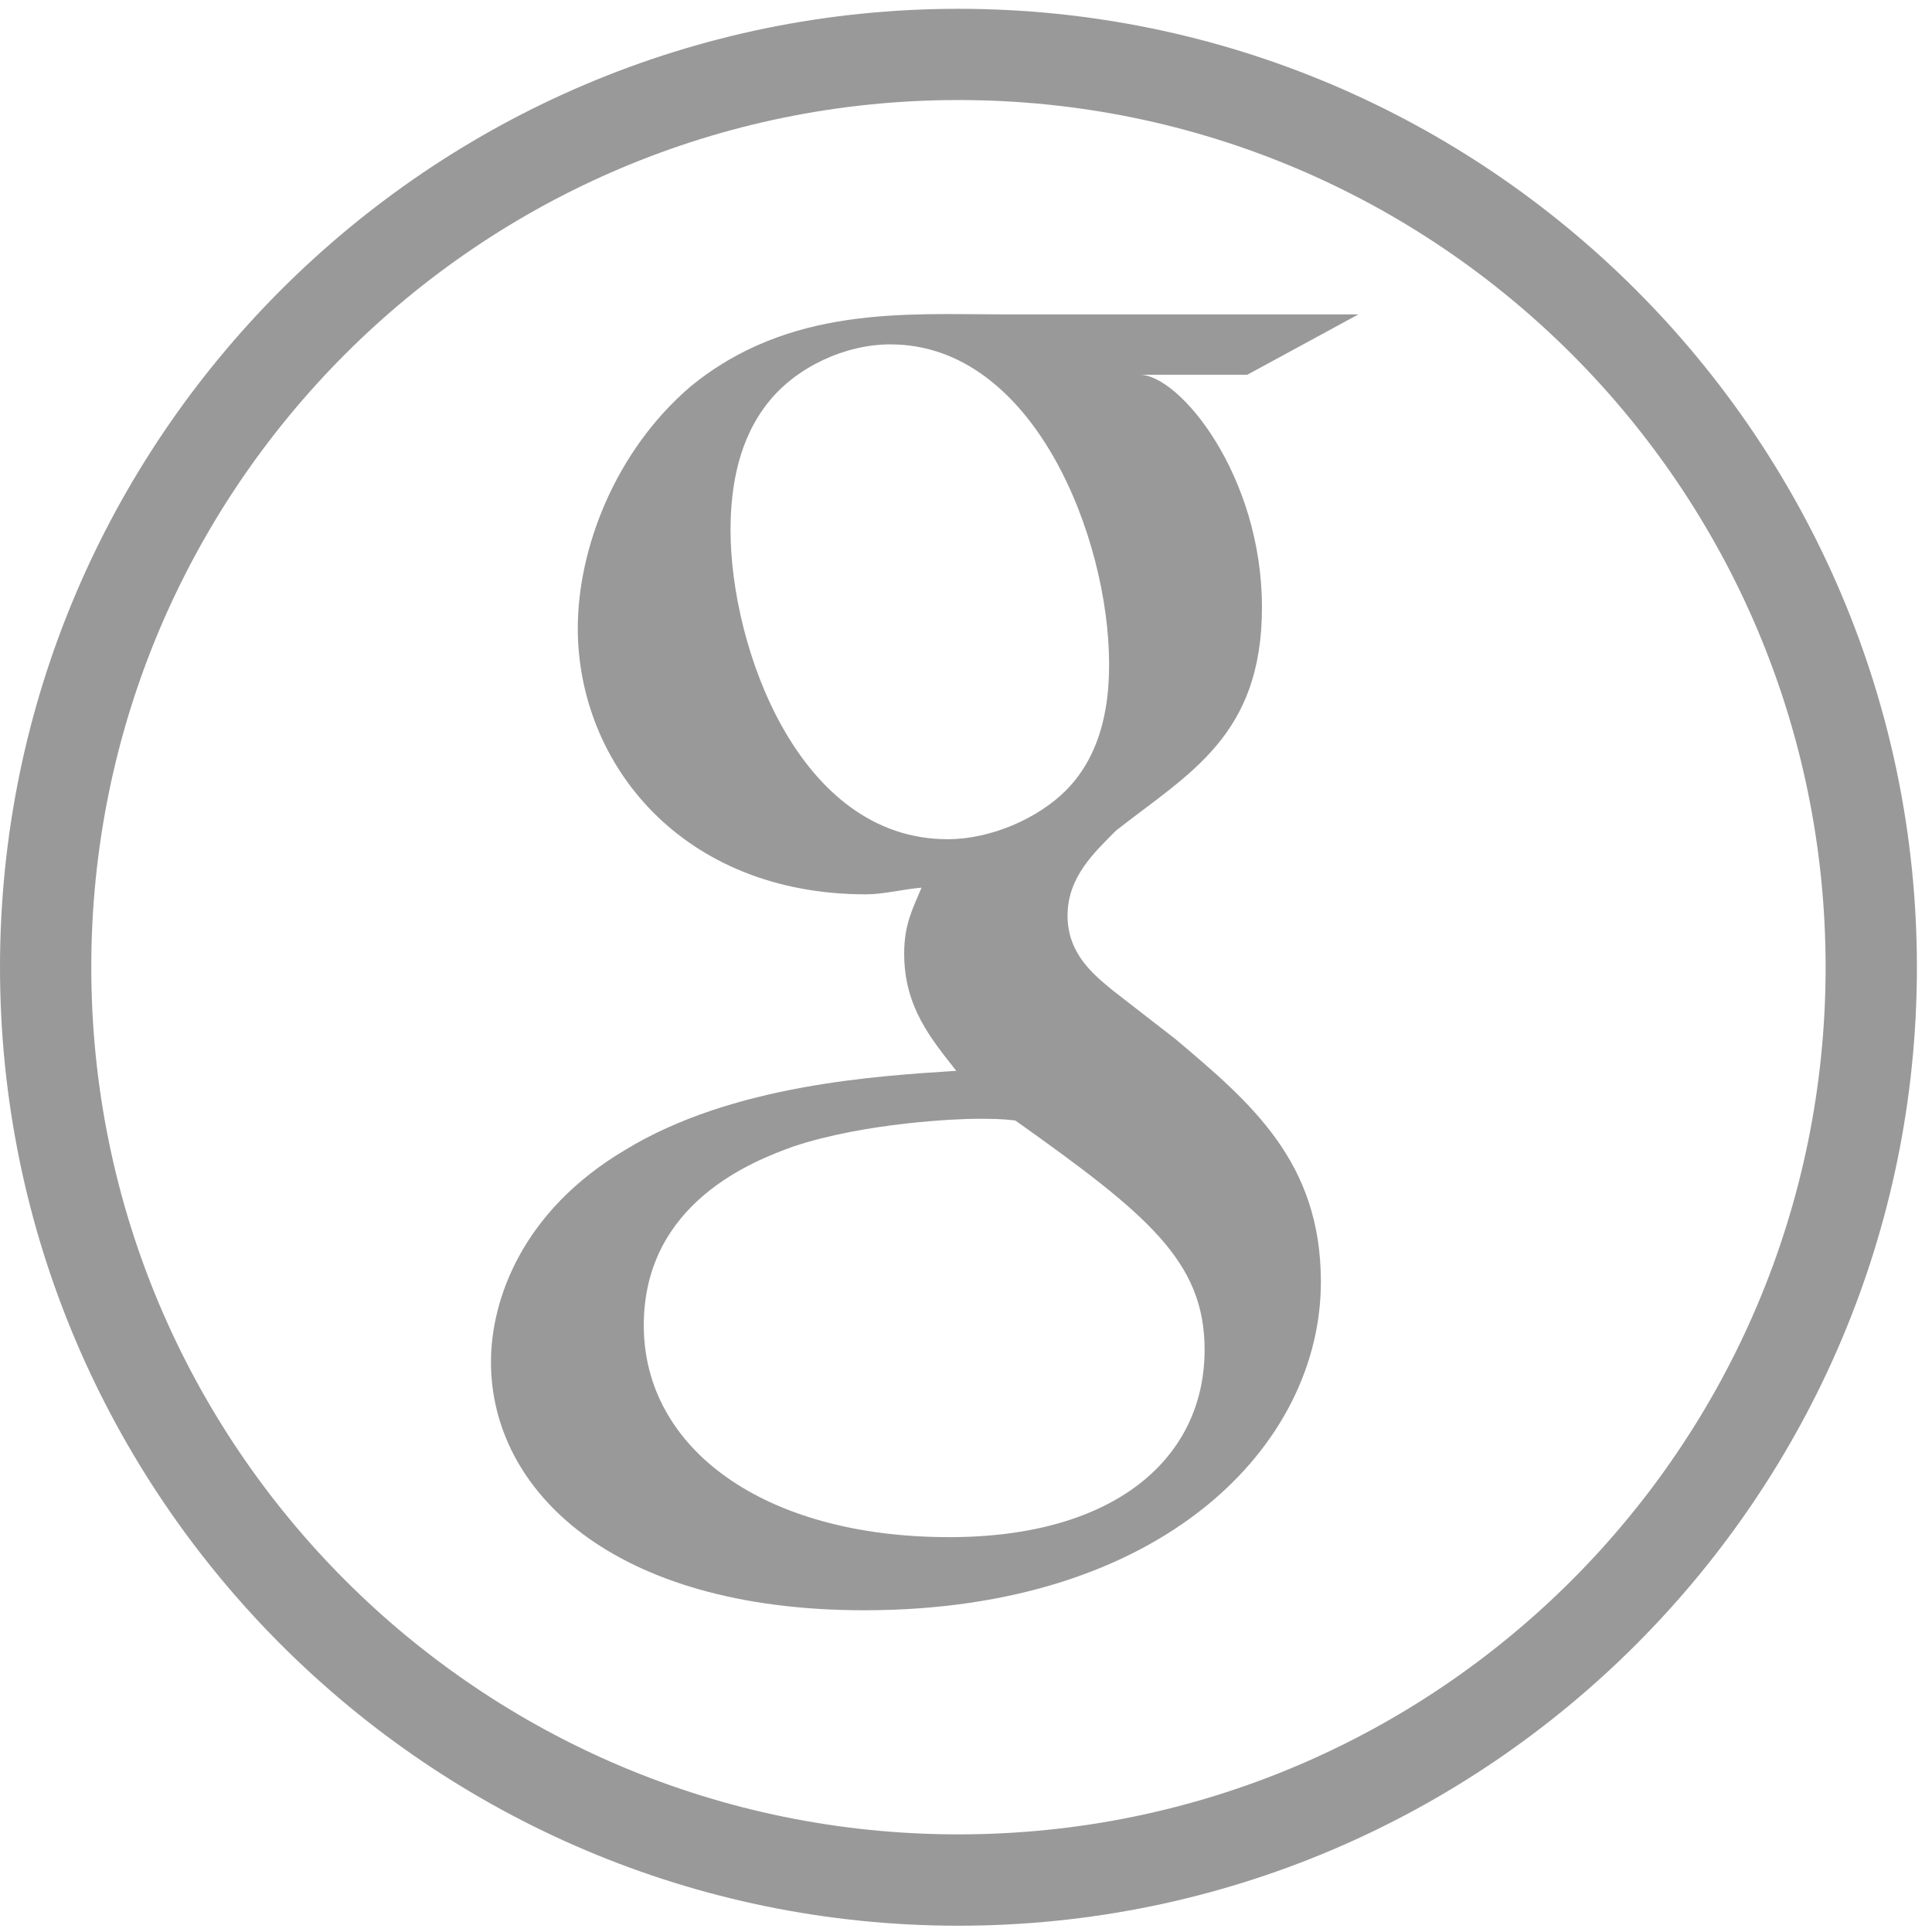 <?xml version="1.0" encoding="utf-8"?>
<!-- Generator: Adobe Illustrator 15.0.2, SVG Export Plug-In . SVG Version: 6.00 Build 0)  -->
<!DOCTYPE svg PUBLIC "-//W3C//DTD SVG 1.1//EN" "http://www.w3.org/Graphics/SVG/1.1/DTD/svg11.dtd">
<svg version="1.1" id="Layer_1" xmlns="http://www.w3.org/2000/svg" xmlns:xlink="http://www.w3.org/1999/xlink" x="0px" y="0px"
	 width="32px" height="32px" viewBox="0 0 32 32" enable-background="new 0 0 32 32" xml:space="preserve">
<path fill="#999999" d="M15.875,1.657c7.932,0,14.363,6.431,14.363,14.363c0,7.932-6.432,14.363-14.363,14.363
	c-7.933,0-14.363-6.432-14.363-14.363C1.512,8.088,7.942,1.657,15.875,1.657 M15.875,0.146C7.122,0.146,0,7.267,0,16.021
	c0,8.754,7.122,15.875,15.875,15.875c8.754,0,15.875-7.121,15.875-15.875C31.75,7.267,24.629,0.146,15.875,0.146L15.875,0.146z"/>
<path fill="#999999" d="M19.465,17.207l-1.036-0.804c-0.316-0.26-0.747-0.605-0.747-1.238c0-0.632,0.431-1.035,0.804-1.409
	c1.209-0.949,2.416-1.568,2.416-3.696c0-2.186-1.364-3.853-2.025-3.853h1.782l1.841-1h-5.924c-1.553,0-3.508-0.15-5.147,1.202
	C10.19,7.473,9.57,9.084,9.57,10.405c0,2.244,1.726,4.408,4.774,4.408c0.288,0,0.603-0.083,0.92-0.111
	c-0.144,0.344-0.288,0.604-0.288,1.095c0,0.892,0.459,1.424,0.863,1.939c-1.294,0.085-3.709,0.223-5.492,1.315
	C8.65,20.06,8.132,21.523,8.132,22.56c0,2.127,2.012,4.111,6.183,4.111c4.948,0,7.563-2.734,7.563-5.438
	C21.879,19.25,20.729,18.272,19.465,17.207z M15.695,13.9c-2.473,0-3.595-3.192-3.595-5.118c0-0.748,0.144-1.524,0.633-2.128
	c0.462-0.576,1.266-0.95,2.014-0.95c2.387,0,3.623,3.221,3.623,5.292c0,0.517-0.058,1.438-0.719,2.1
	C17.191,13.555,16.414,13.9,15.695,13.9z M15.724,25.46c-3.076,0-5.061-1.467-5.061-3.507c0-2.043,1.84-2.732,2.473-2.962
	c1.208-0.403,2.761-0.46,3.021-0.46c0.287,0,0.43,0,0.66,0.028c2.186,1.553,3.135,2.331,3.135,3.797
	C19.952,24.14,18.484,25.46,15.724,25.46z"/>
</svg>
